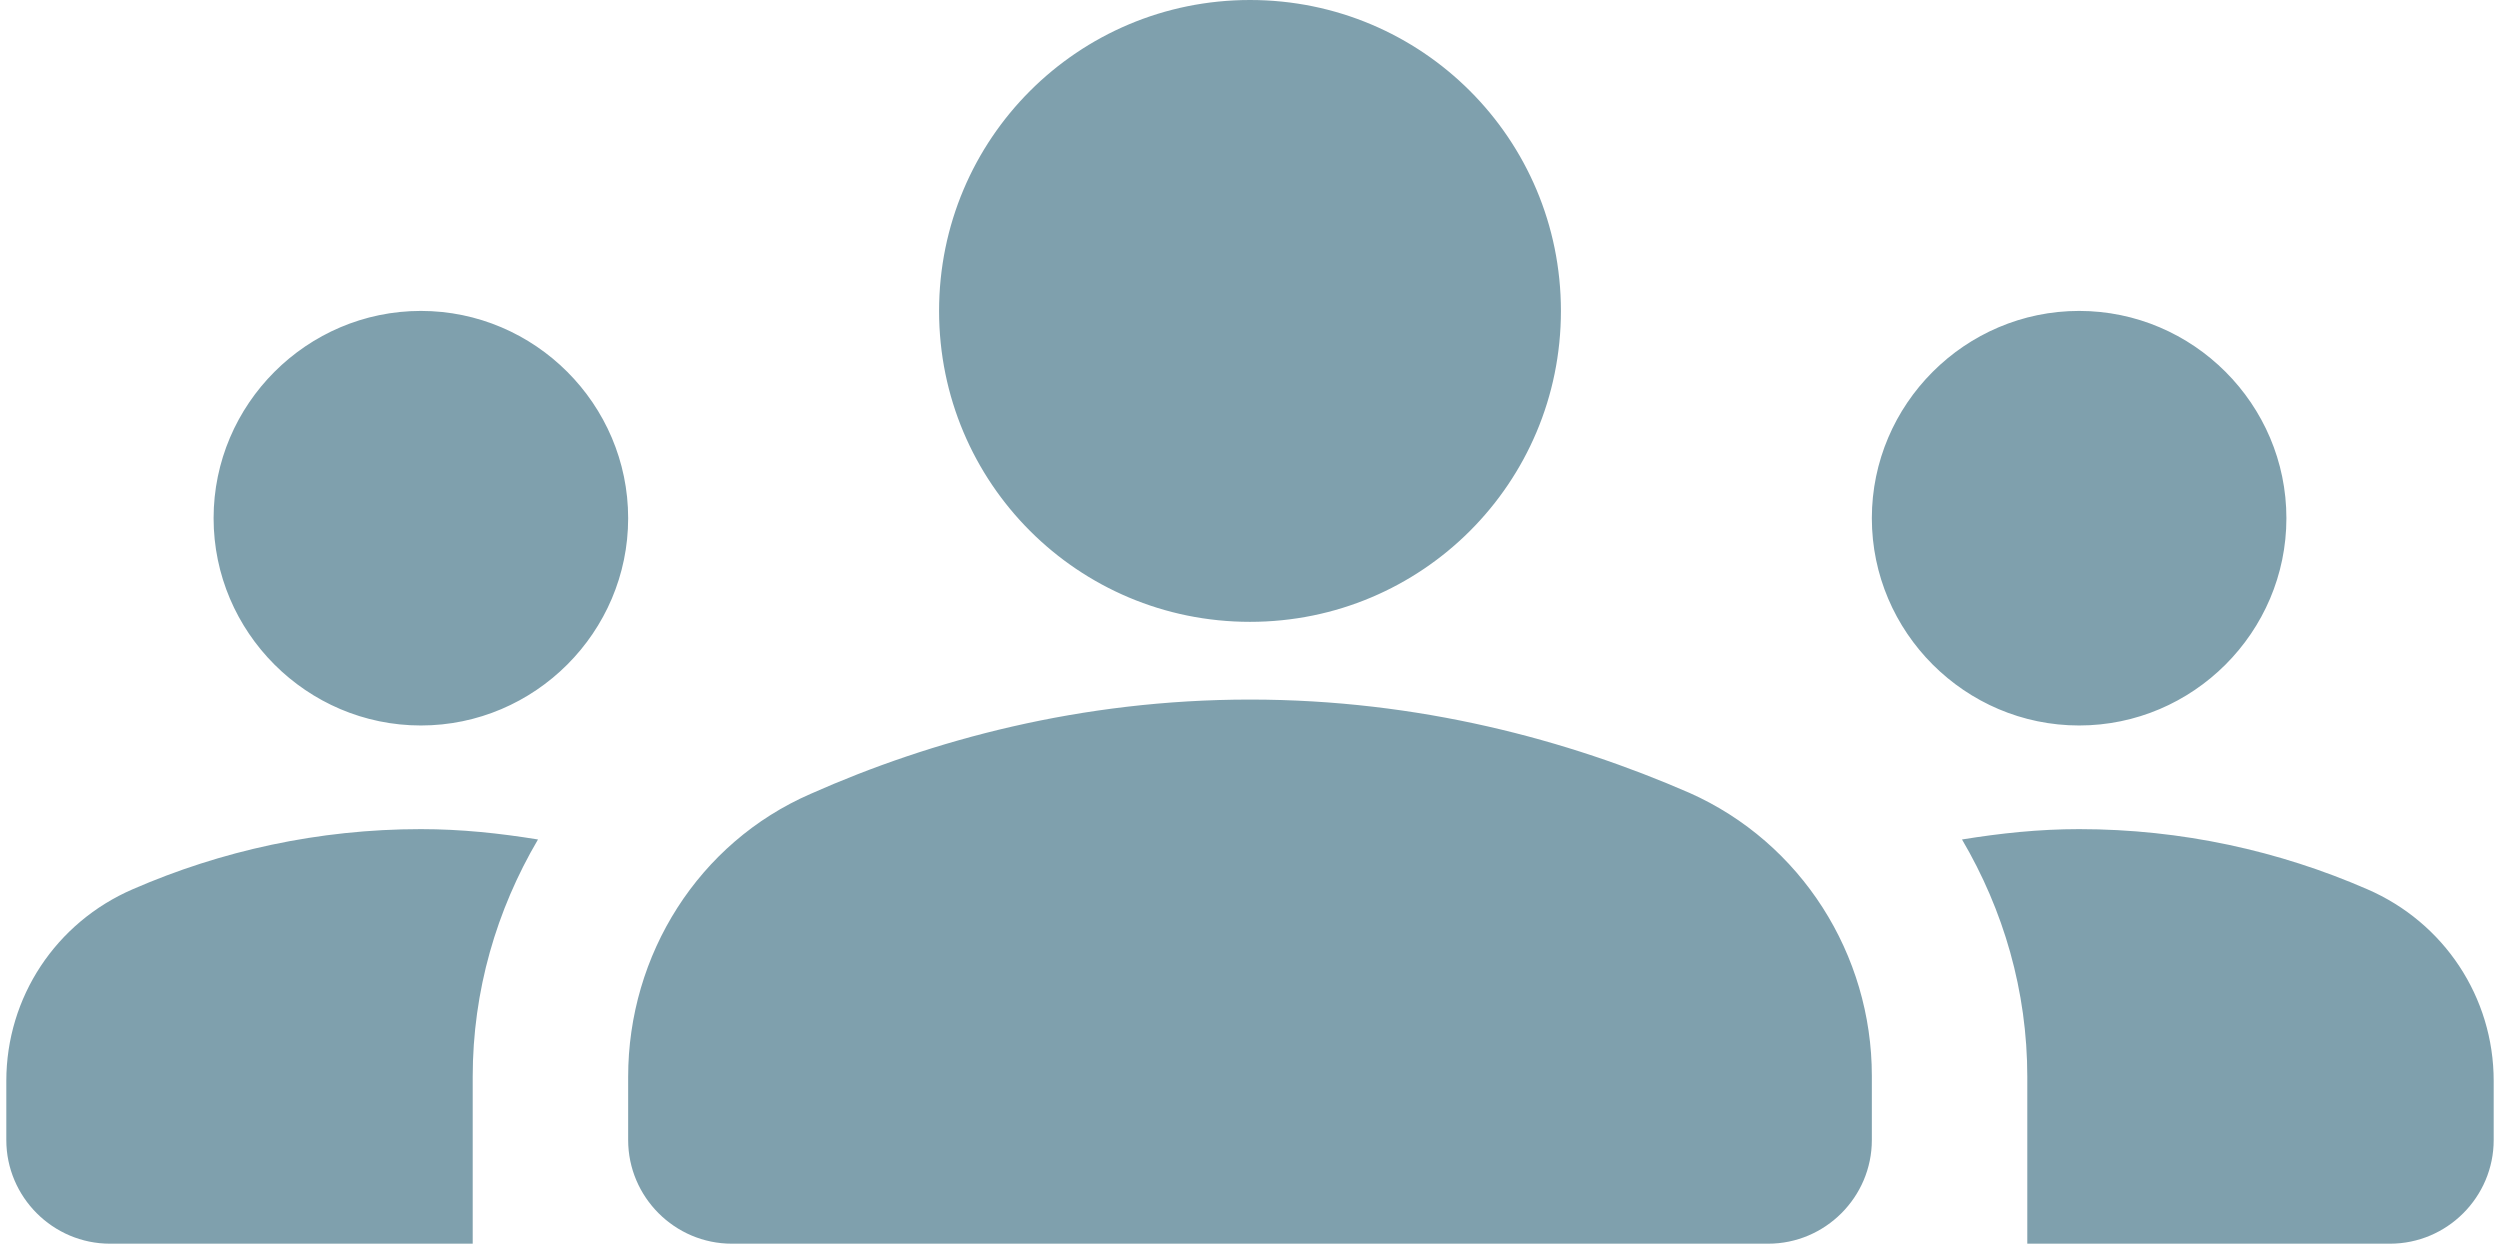 <svg width="198" height="99" viewBox="0 0 198 99" fill="none" xmlns="http://www.w3.org/2000/svg">
<path d="M99 55.406C112.38 55.406 124.2 58.608 133.803 62.794C142.668 66.734 148.25 75.599 148.25 85.203V90.292C148.25 94.806 144.556 98.5 140.042 98.5H57.958C53.444 98.5 49.75 94.806 49.75 90.292V85.285C49.75 75.599 55.332 66.734 64.197 62.876C73.8 58.608 85.62 55.406 99 55.406ZM33.333 57.458C42.362 57.458 49.75 50.071 49.75 41.042C49.75 32.013 42.362 24.625 33.333 24.625C24.304 24.625 16.917 32.013 16.917 41.042C16.917 50.071 24.304 57.458 33.333 57.458ZM42.609 66.487C39.572 65.995 36.535 65.667 33.333 65.667C25.207 65.667 17.491 67.39 10.514 70.427C4.44 73.054 0.5 78.964 0.5 85.613V90.292C0.5 94.806 4.194 98.5 8.708 98.5H37.438V85.285C37.438 78.472 39.325 72.069 42.609 66.487ZM164.667 57.458C173.696 57.458 181.083 50.071 181.083 41.042C181.083 32.013 173.696 24.625 164.667 24.625C155.637 24.625 148.25 32.013 148.25 41.042C148.25 50.071 155.637 57.458 164.667 57.458ZM197.5 85.613C197.5 78.964 193.56 73.054 187.486 70.427C180.509 67.39 172.793 65.667 164.667 65.667C161.465 65.667 158.428 65.995 155.391 66.487C158.675 72.069 160.562 78.472 160.562 85.285V98.5H189.292C193.806 98.5 197.5 94.806 197.5 90.292V85.613ZM99 0C112.626 0 123.625 10.999 123.625 24.625C123.625 38.251 112.626 49.25 99 49.25C85.374 49.25 74.375 38.251 74.375 24.625C74.375 10.999 85.374 0 99 0Z" fill="#7FA0AD"/>
</svg>

